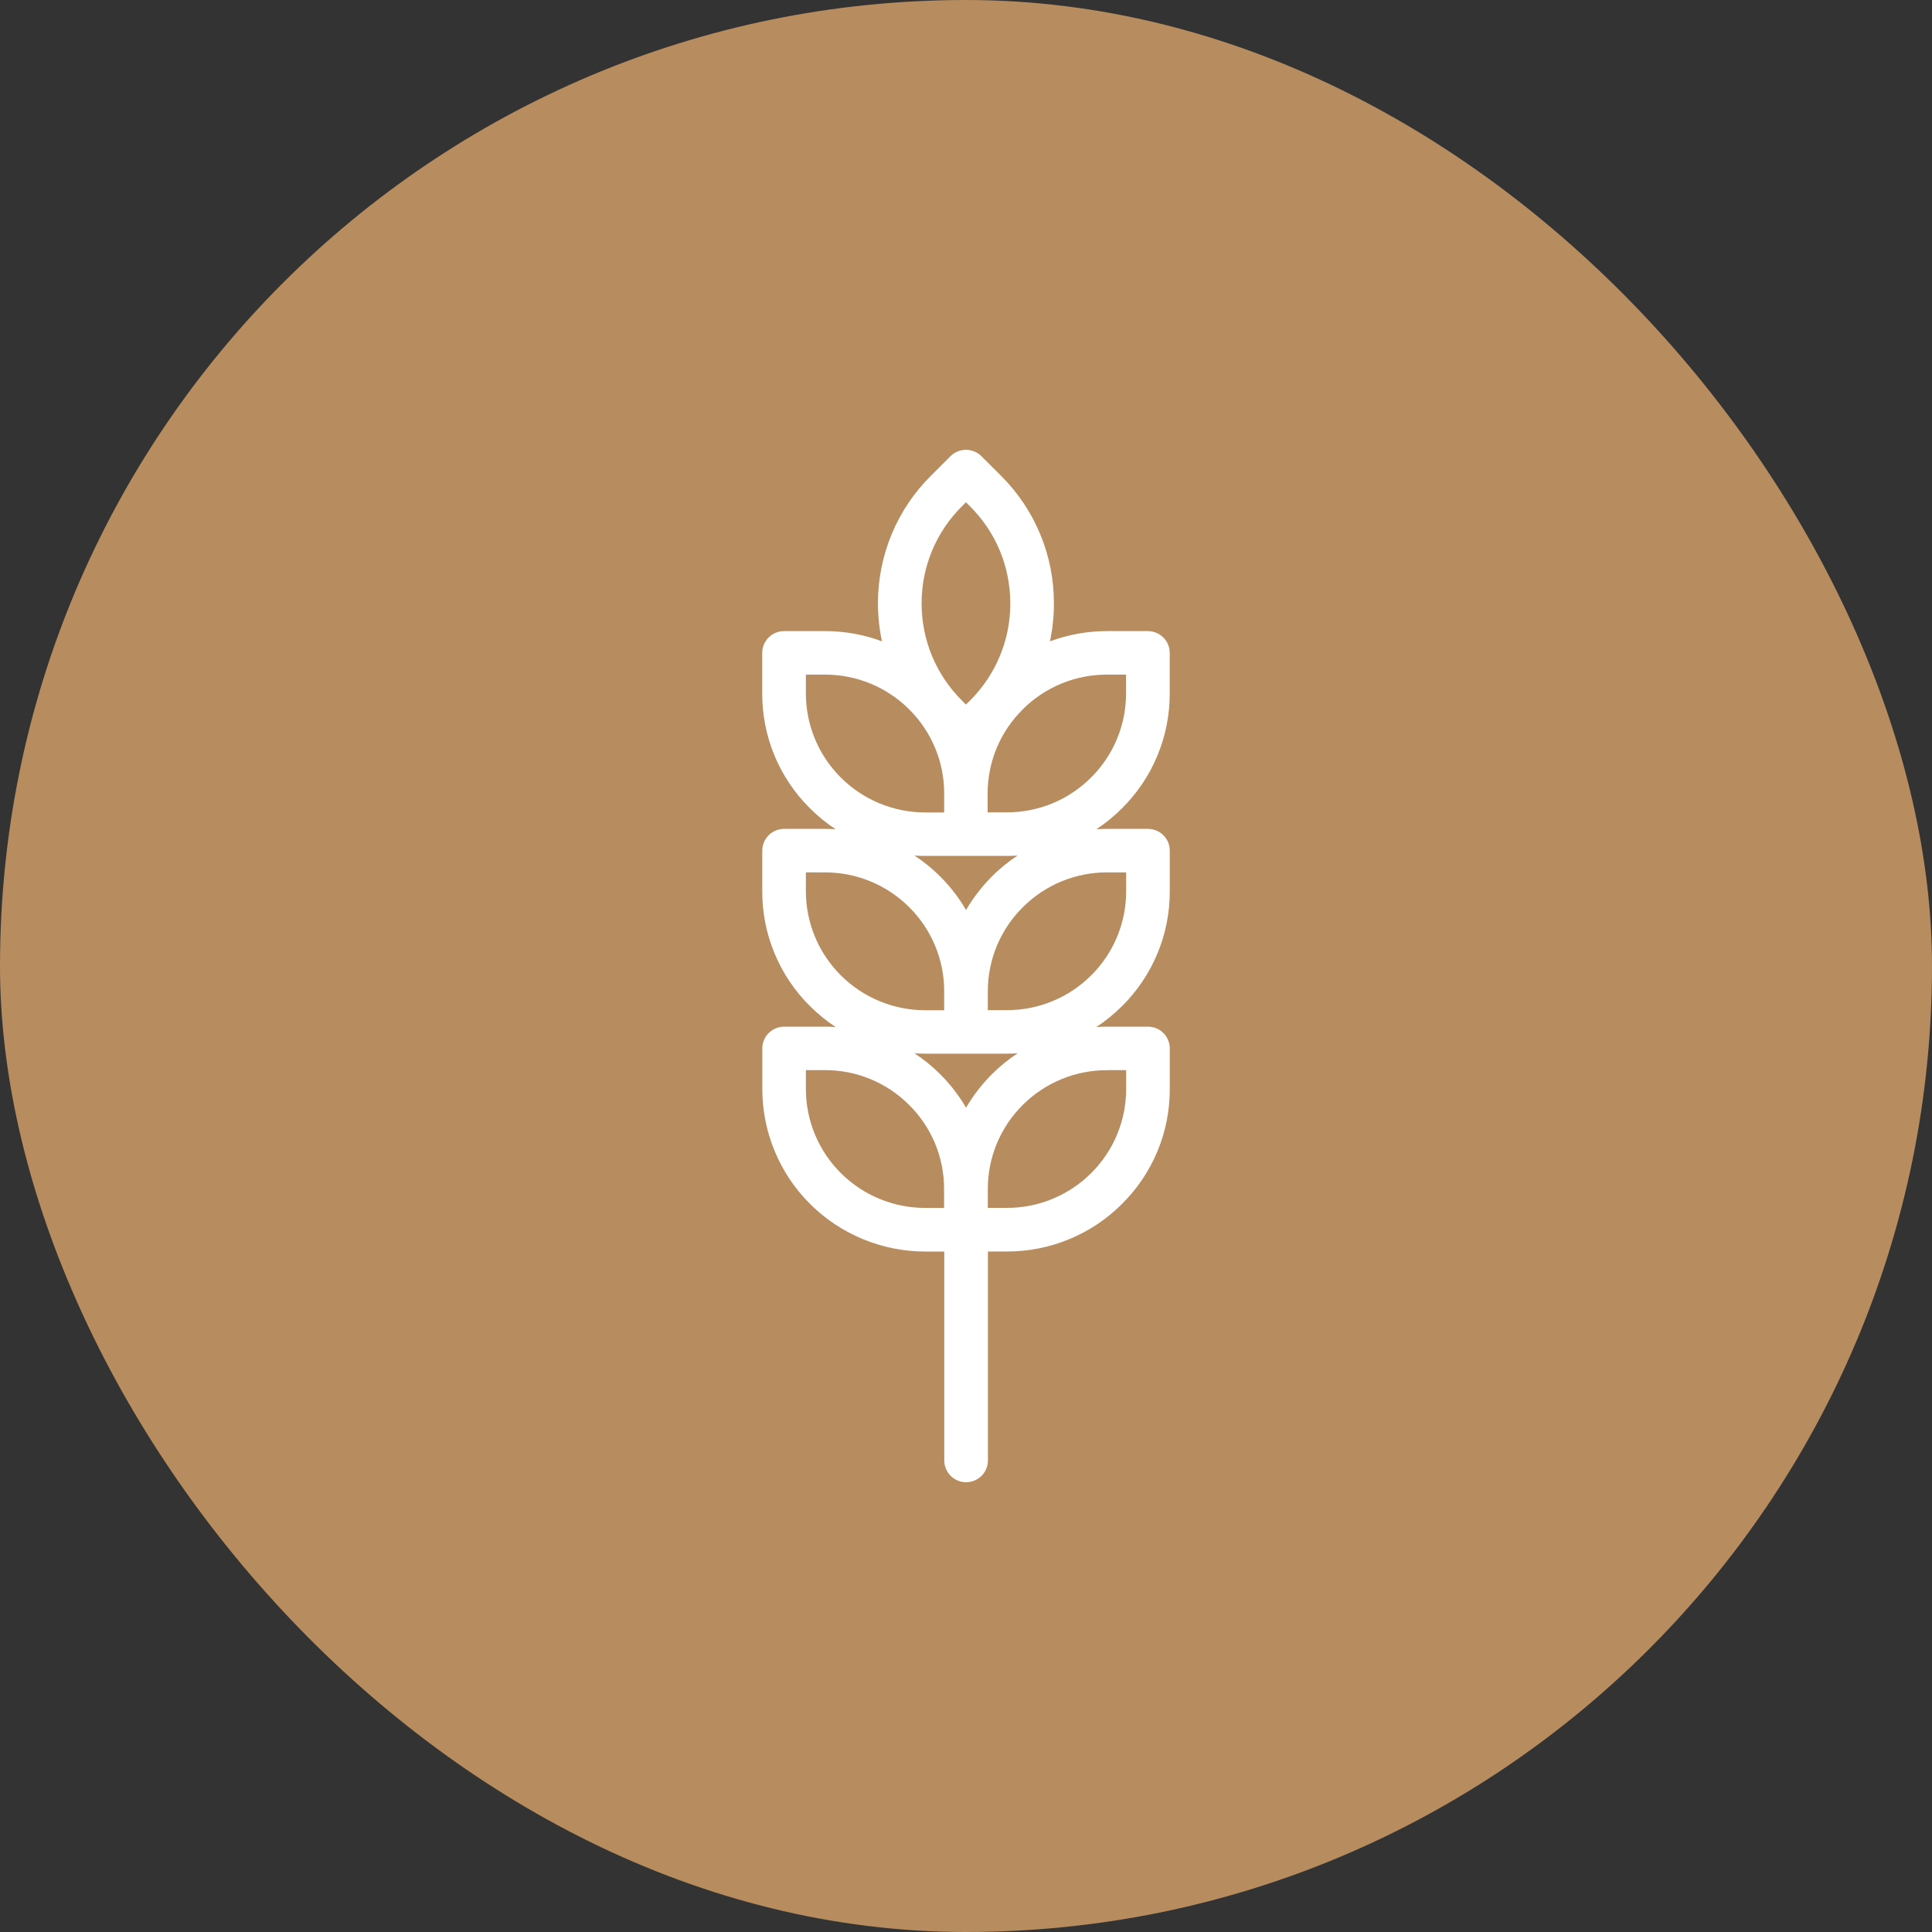 <svg width="40" height="40" viewBox="0 0 40 40" fill="none" xmlns="http://www.w3.org/2000/svg">
<rect x="0" y="0" width="40" height="40" fill="#333333" stroke="none"/>
<rect width="40" height="40" rx="20" fill="#B78C5E"/>
<path d="M23.229 16.736C23.544 16.424 23.793 16.054 23.962 15.646C24.132 15.237 24.219 14.8 24.218 14.358V13.517C24.218 13.397 24.17 13.283 24.085 13.198C24 13.114 23.885 13.066 23.765 13.066H22.922C22.517 13.066 22.117 13.138 21.738 13.278C21.792 13.025 21.82 12.767 21.82 12.508C21.82 12.503 21.82 12.498 21.82 12.493C21.822 12.001 21.725 11.514 21.536 11.059C21.347 10.604 21.07 10.192 20.72 9.845L20.319 9.445C20.234 9.36 20.119 9.313 19.999 9.313C19.879 9.313 19.764 9.36 19.679 9.445L19.279 9.844C18.93 10.19 18.653 10.6 18.464 11.053C18.275 11.505 18.178 11.99 18.177 12.48C18.177 12.484 18.177 12.489 18.177 12.493C18.177 12.757 18.205 13.02 18.26 13.278C17.881 13.137 17.481 13.066 17.077 13.066H16.233C16.113 13.066 15.998 13.114 15.914 13.198C15.829 13.283 15.781 13.397 15.781 13.517V14.358C15.78 14.8 15.867 15.237 16.036 15.646C16.206 16.054 16.455 16.424 16.77 16.736C16.932 16.898 17.11 17.043 17.301 17.169C17.227 17.164 17.153 17.161 17.078 17.161H16.234C16.114 17.161 15.999 17.209 15.914 17.293C15.829 17.378 15.782 17.492 15.782 17.612V18.453C15.78 18.895 15.867 19.332 16.037 19.74C16.206 20.149 16.456 20.519 16.77 20.831C16.932 20.992 17.11 21.137 17.302 21.264C17.228 21.259 17.154 21.256 17.079 21.256H16.235C16.115 21.256 16 21.303 15.915 21.388C15.83 21.472 15.783 21.587 15.783 21.706V22.547C15.783 22.989 15.87 23.427 16.04 23.835C16.209 24.243 16.458 24.614 16.771 24.926C17.405 25.557 18.263 25.912 19.159 25.912H19.55V30.237C19.55 30.357 19.598 30.471 19.683 30.556C19.767 30.64 19.883 30.688 20.002 30.688C20.122 30.688 20.237 30.64 20.322 30.556C20.407 30.471 20.454 30.357 20.454 30.237V25.911H20.846C21.289 25.912 21.727 25.825 22.135 25.657C22.544 25.488 22.915 25.241 23.227 24.929L23.231 24.925C23.545 24.614 23.794 24.243 23.964 23.835C24.134 23.427 24.22 22.989 24.219 22.547V21.706C24.219 21.587 24.171 21.472 24.087 21.388C24.002 21.303 23.887 21.256 23.767 21.256H22.923C22.848 21.256 22.772 21.259 22.699 21.264C22.889 21.138 23.066 20.994 23.227 20.834L23.231 20.831C23.545 20.519 23.794 20.148 23.964 19.74C24.134 19.332 24.22 18.895 24.219 18.453V17.612C24.219 17.492 24.171 17.378 24.087 17.293C24.002 17.209 23.887 17.161 23.767 17.161H22.923C22.848 17.161 22.772 17.164 22.699 17.169C22.889 17.043 23.066 16.899 23.227 16.738L23.229 16.736ZM22.922 13.967H23.313V14.358C23.314 14.681 23.25 15.001 23.126 15.299C23.002 15.598 22.82 15.869 22.59 16.097L22.588 16.099C22.359 16.328 22.087 16.51 21.787 16.634C21.486 16.757 21.165 16.82 20.84 16.819H20.448V16.429C20.448 16.106 20.511 15.786 20.635 15.487C20.759 15.189 20.942 14.918 21.172 14.69L21.173 14.688C21.402 14.458 21.675 14.277 21.975 14.153C22.275 14.029 22.597 13.966 22.922 13.967ZM19.081 12.493C19.08 12.119 19.153 11.749 19.297 11.403C19.44 11.058 19.651 10.744 19.917 10.481L19.999 10.399L20.081 10.481C20.345 10.743 20.555 11.054 20.699 11.397C20.842 11.741 20.916 12.109 20.917 12.48C20.917 12.485 20.917 12.489 20.917 12.493C20.918 12.867 20.845 13.238 20.701 13.583C20.558 13.928 20.347 14.242 20.081 14.506L19.999 14.587L19.918 14.506C19.653 14.243 19.443 13.932 19.299 13.588C19.156 13.245 19.082 12.877 19.081 12.505V12.493ZM16.685 14.358V13.967H17.076C17.401 13.966 17.723 14.03 18.023 14.153C18.323 14.277 18.596 14.459 18.825 14.688C19.055 14.917 19.237 15.188 19.361 15.487C19.486 15.786 19.549 16.107 19.548 16.43V16.821H19.156C18.501 16.821 17.872 16.561 17.409 16.099C16.945 15.638 16.685 15.011 16.685 14.358ZM16.685 18.453V18.062H17.076C17.401 18.061 17.723 18.124 18.023 18.248C18.323 18.372 18.596 18.554 18.825 18.783C19.055 19.011 19.237 19.283 19.361 19.582C19.486 19.881 19.549 20.201 19.548 20.525V20.916H19.156C18.501 20.916 17.872 20.656 17.409 20.194C16.945 19.732 16.685 19.106 16.685 18.453ZM19.156 25.009C18.501 25.009 17.872 24.75 17.409 24.288C16.945 23.826 16.685 23.2 16.685 22.546V22.156H17.076C17.401 22.155 17.722 22.218 18.022 22.342C18.322 22.466 18.594 22.647 18.823 22.877C19.053 23.105 19.235 23.376 19.36 23.675C19.484 23.974 19.547 24.295 19.546 24.619V25.009H19.156ZM22.924 22.156H23.316V22.546C23.316 22.869 23.253 23.189 23.129 23.487C23.006 23.785 22.824 24.056 22.595 24.285L22.592 24.287C22.363 24.517 22.09 24.698 21.79 24.822C21.49 24.946 21.168 25.009 20.844 25.008H20.452V24.618C20.451 24.295 20.514 23.975 20.638 23.677C20.762 23.378 20.943 23.107 21.173 22.879L21.175 22.876C21.404 22.648 21.677 22.466 21.976 22.343C22.276 22.219 22.597 22.156 22.922 22.157L22.924 22.156ZM20.54 22.237L20.537 22.24C20.329 22.447 20.149 22.681 20.001 22.934C19.853 22.68 19.673 22.447 19.465 22.24C19.303 22.078 19.125 21.933 18.933 21.807C19.007 21.812 19.082 21.815 19.157 21.815H20.845C20.92 21.815 20.995 21.812 21.069 21.807C20.878 21.933 20.7 22.077 20.538 22.238L20.54 22.237ZM22.924 18.062H23.316V18.452C23.316 18.775 23.253 19.095 23.129 19.393C23.006 19.692 22.824 19.963 22.595 20.191L22.592 20.193C22.363 20.423 22.09 20.605 21.79 20.728C21.49 20.852 21.168 20.915 20.844 20.914H20.452V20.524C20.451 20.201 20.515 19.881 20.639 19.582C20.763 19.284 20.945 19.012 21.175 18.785L21.177 18.782C21.406 18.554 21.678 18.372 21.977 18.248C22.276 18.125 22.597 18.061 22.922 18.062H22.924ZM20.54 18.144L20.537 18.146C20.329 18.354 20.149 18.587 20.001 18.84C19.853 18.587 19.673 18.353 19.465 18.146C19.303 17.984 19.125 17.839 18.933 17.713C19.007 17.718 19.082 17.721 19.156 17.721H20.844C20.919 17.721 20.995 17.718 21.068 17.713C20.877 17.839 20.699 17.983 20.537 18.144H20.54Z" fill="white"/>
</svg>
